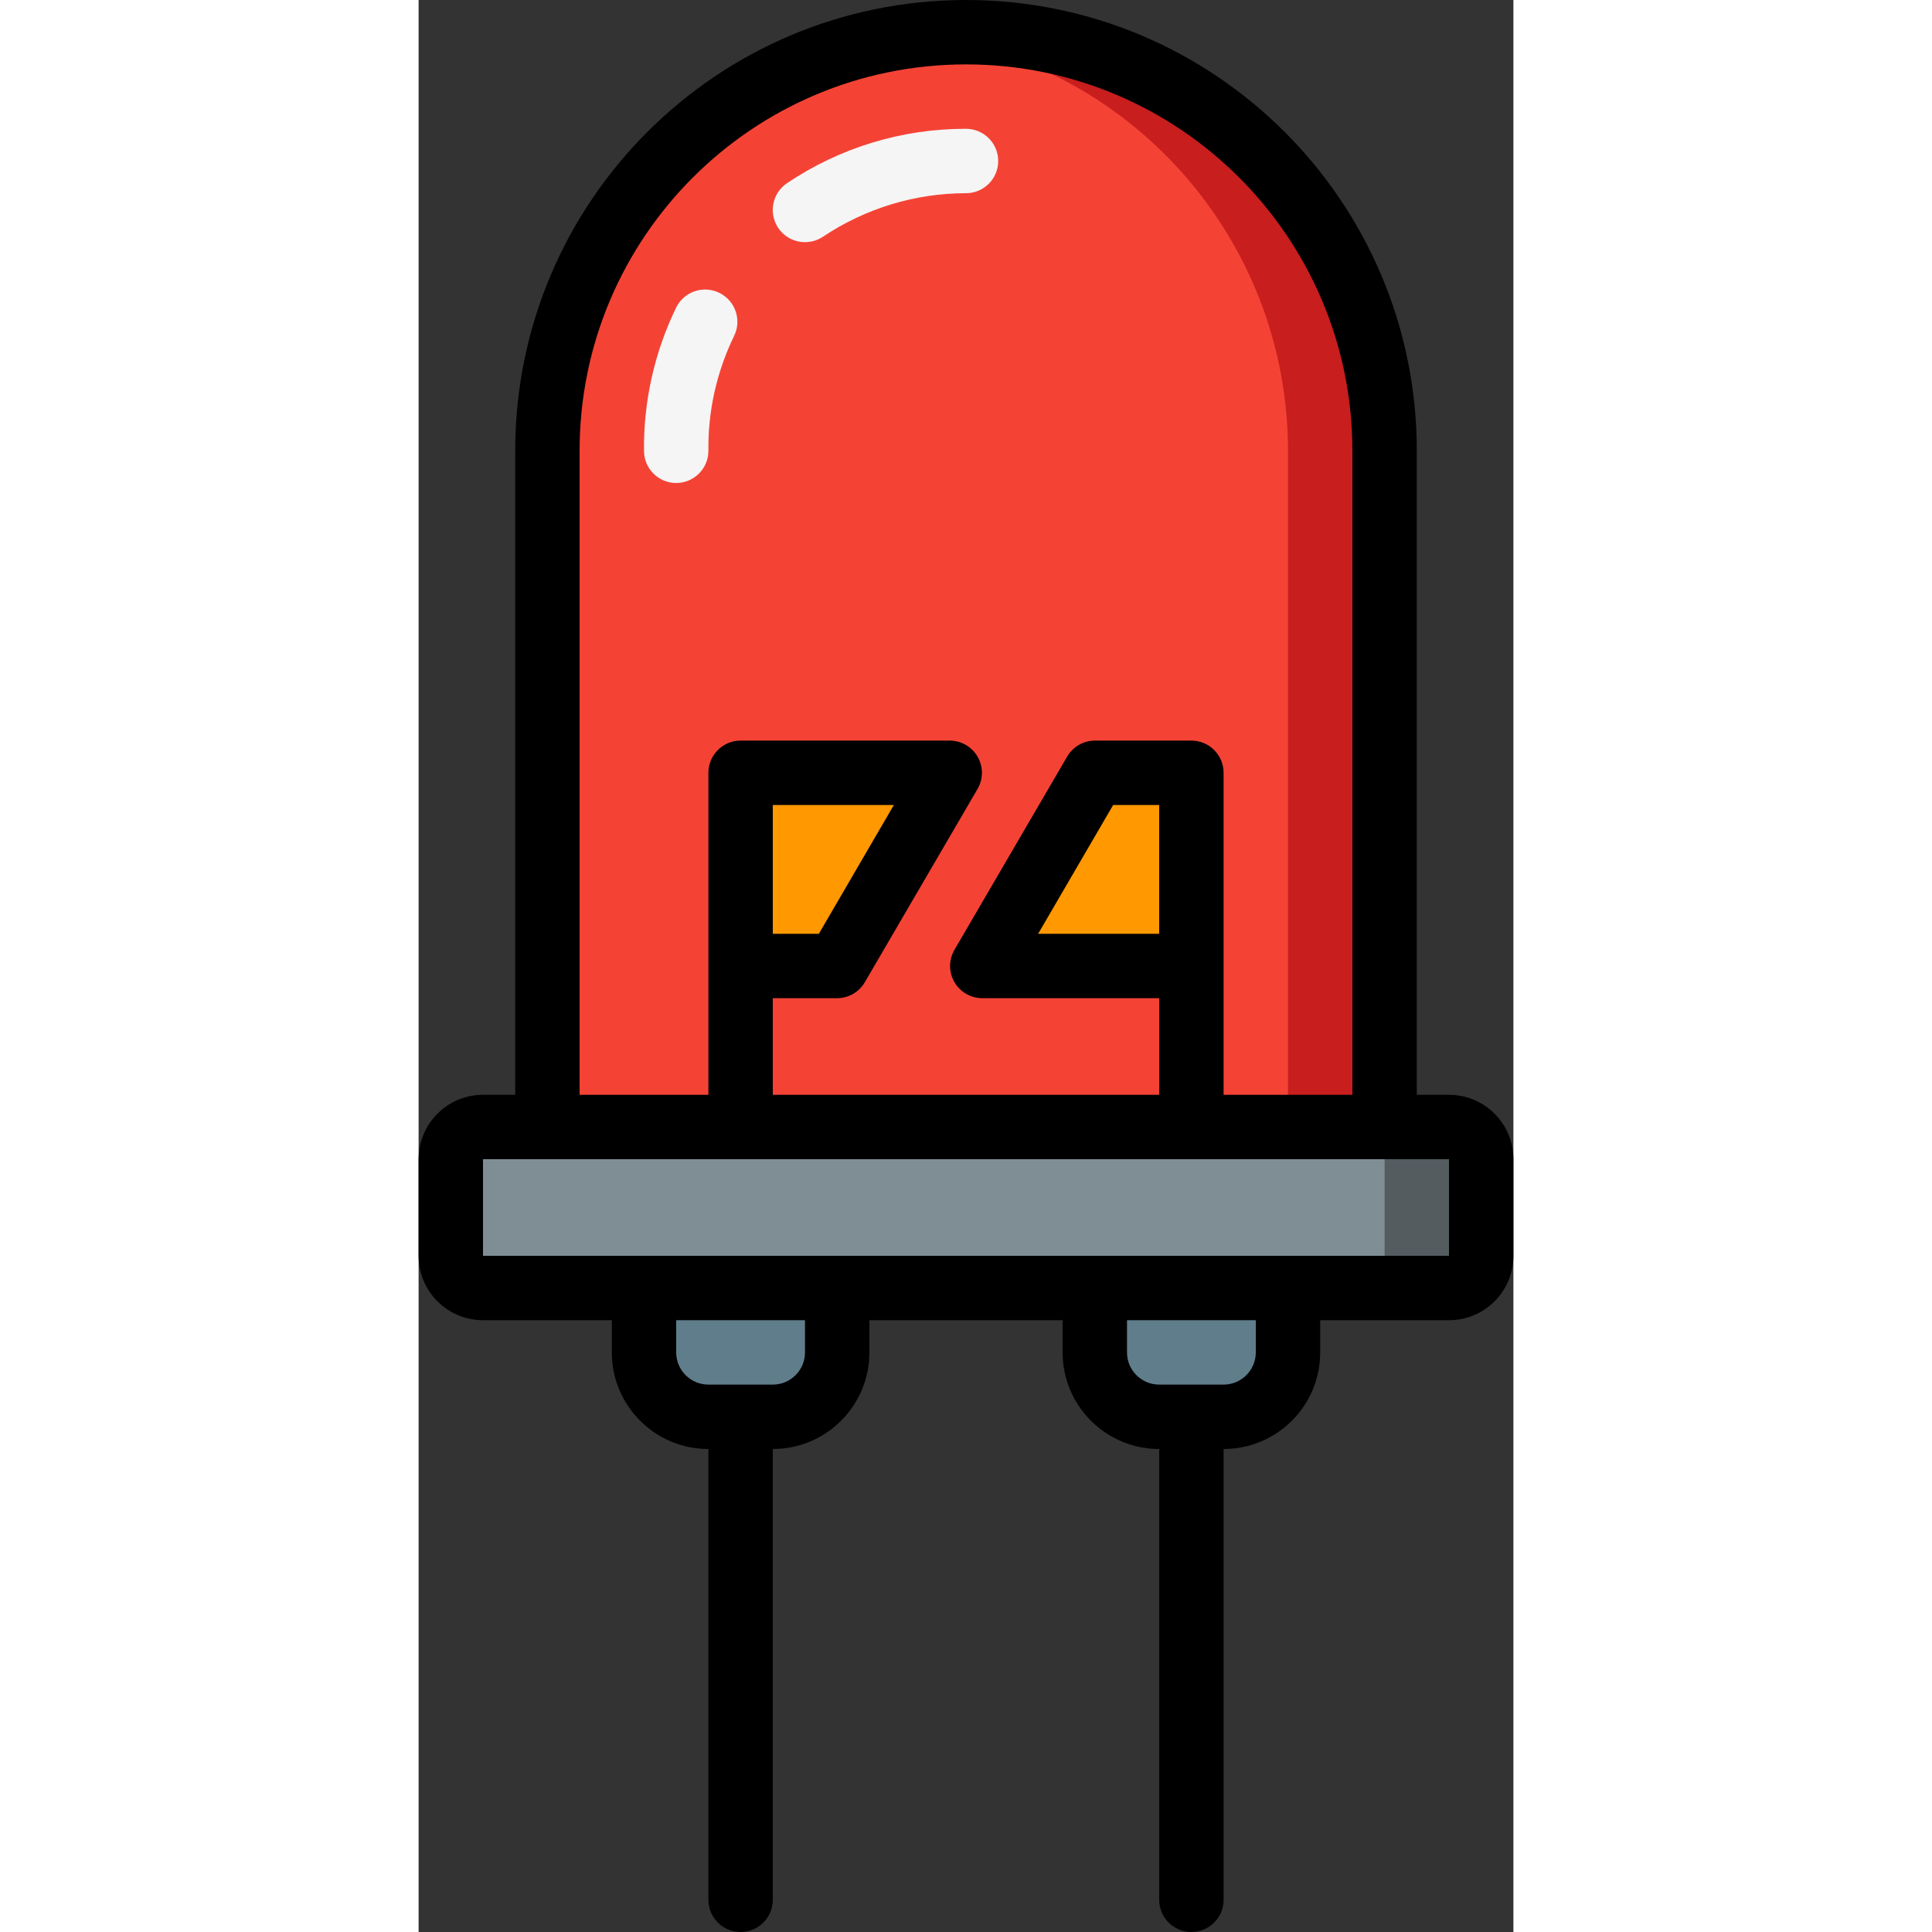 <svg height="512" viewBox="0 0 34 60" width="512" xmlns="http://www.w3.org/2000/svg">
    <rect x="0" y="0" width="34" height="60" fill="#333333" stroke="none"/>
    <g id="Page-1" fill="none" fill-rule="evenodd">
        <g id="003---LED" fill-rule="nonzero">
            <g id="Icons" transform="translate(1 1)">
                <path id="Shape"
                      d="m25.19 3.81c-3.718-3.716-9.308-4.827-14.164-2.816-4.857 2.011-8.024 6.749-8.026 12.006v21h26v-21c-.001-3.447-1.372-6.753-3.81-9.19z"
                      fill="#f44335"/>
                <path id="Shape"
                      d="m25.19 3.81c-2.437-2.438-5.743-3.809-9.19-3.81-.501.004-1.002.035-1.5.09 6.554.761 11.498 6.312 11.5 12.91v21h3v-21c-.001-3.447-1.372-6.753-3.81-9.19z"
                      fill="#c81e1e"/>
                <path id="Shape" d="m23 29h-6.5l3.5-6h3z" fill="#ff9801"/>
                <path id="Shape"
                      d="m11 6.52c-.333.001-.644-.164-.83-.44-.149-.22-.204-.49-.153-.751.051-.261.203-.491.423-.639 1.643-1.106 3.579-1.695 5.56-1.69.552 0 1 .448 1 1s-.448 1-1 1c-1.581.001-3.126.471-4.44 1.35-.166.111-.361.17-.56.17z"
                      fill="#f5f5f5"/>
                <path id="Shape"
                      d="m7 14c-.552 0-1-.448-1-1-.016-1.541.326-3.064 1-4.45.118-.24.327-.423.581-.507.254-.085.531-.064.769.057.238.12.419.33.501.583s.061.529-.061.767c-.535 1.106-.806 2.321-.79 3.55 0 .265-.105.52-.293.707s-.442.293-.707.293z"
                      fill="#f5f5f5"/>
                <path id="Shape" d="m6 39h6v2c0 1.105-.895 2-2 2h-2c-1.105 0-2-.895-2-2z"
                      fill="#607d8b"/>
                <path id="Shape" d="m20 39h6v2c0 1.105-.895 2-2 2h-2c-1.105 0-2-.895-2-2z"
                      fill="#607d8b"/>
                <path id="Shape" d="m15.5 23-3.5 6h-3v-6z" fill="#ff9801"/>
                <rect id="Rectangle-path" fill="#7f8e94" height="5" rx="1" width="32" y="34"/>
                <path id="Shape"
                      d="m31 34h-3c.552 0 1 .448 1 1v3c0 .552-.448 1-1 1h3c.552 0 1-.448 1-1v-3c0-.552-.448-1-1-1z"
                      fill="#545c60"/>
            </g>
            <g id="Layer_2" fill="#000">
                <path id="Shape"
                      d="m2 41h4v1c0 1.657 1.343 3 3 3v14c0 .552.448 1 1 1 .552 0 1-.448 1-1v-14c1.657 0 3-1.343 3-3v-1h6v1c0 1.657 1.343 3 3 3v14c0 .552.448 1 1 1s1-.448 1-1v-14c1.657 0 3-1.343 3-3v-1h4c1.105 0 2-.895 2-2v-3c0-1.105-.895-2-2-2h-1v-20c0-7.732-6.268-14-14-14s-14 6.268-14 14v20h-1c-1.105 0-2 .895-2 2v3c0 1.105.895 2 2 2zm10 1c0 .552-.448 1-1 1h-2c-.552 0-1-.448-1-1v-1h4zm14 0c0 .552-.448 1-1 1h-2c-.552 0-1-.448-1-1v-1h4zm-21-28c0-6.627 5.373-12 12-12s12 5.373 12 12v20h-4v-10c0-.552-.448-1-1-1h-3c-.355.002-.682.192-.86.5l-3.5 6c-.178.308-.179.688-.002.997.177.309.505.5.862.503h5.5v3h-12v-3h2c.355-.002.682-.192.86-.5l3.5-6c.178-.308.179-.688.002-.997-.177-.309-.505-.5-.862-.503h-6.5c-.552 0-1 .448-1 1v10h-4zm18 15h-3.76l2.33-4h1.43zm-12 0v-4h3.76l-2.33 4zm-9 7h30v3h-30z"/>
            </g>
        </g>
    </g>
</svg>